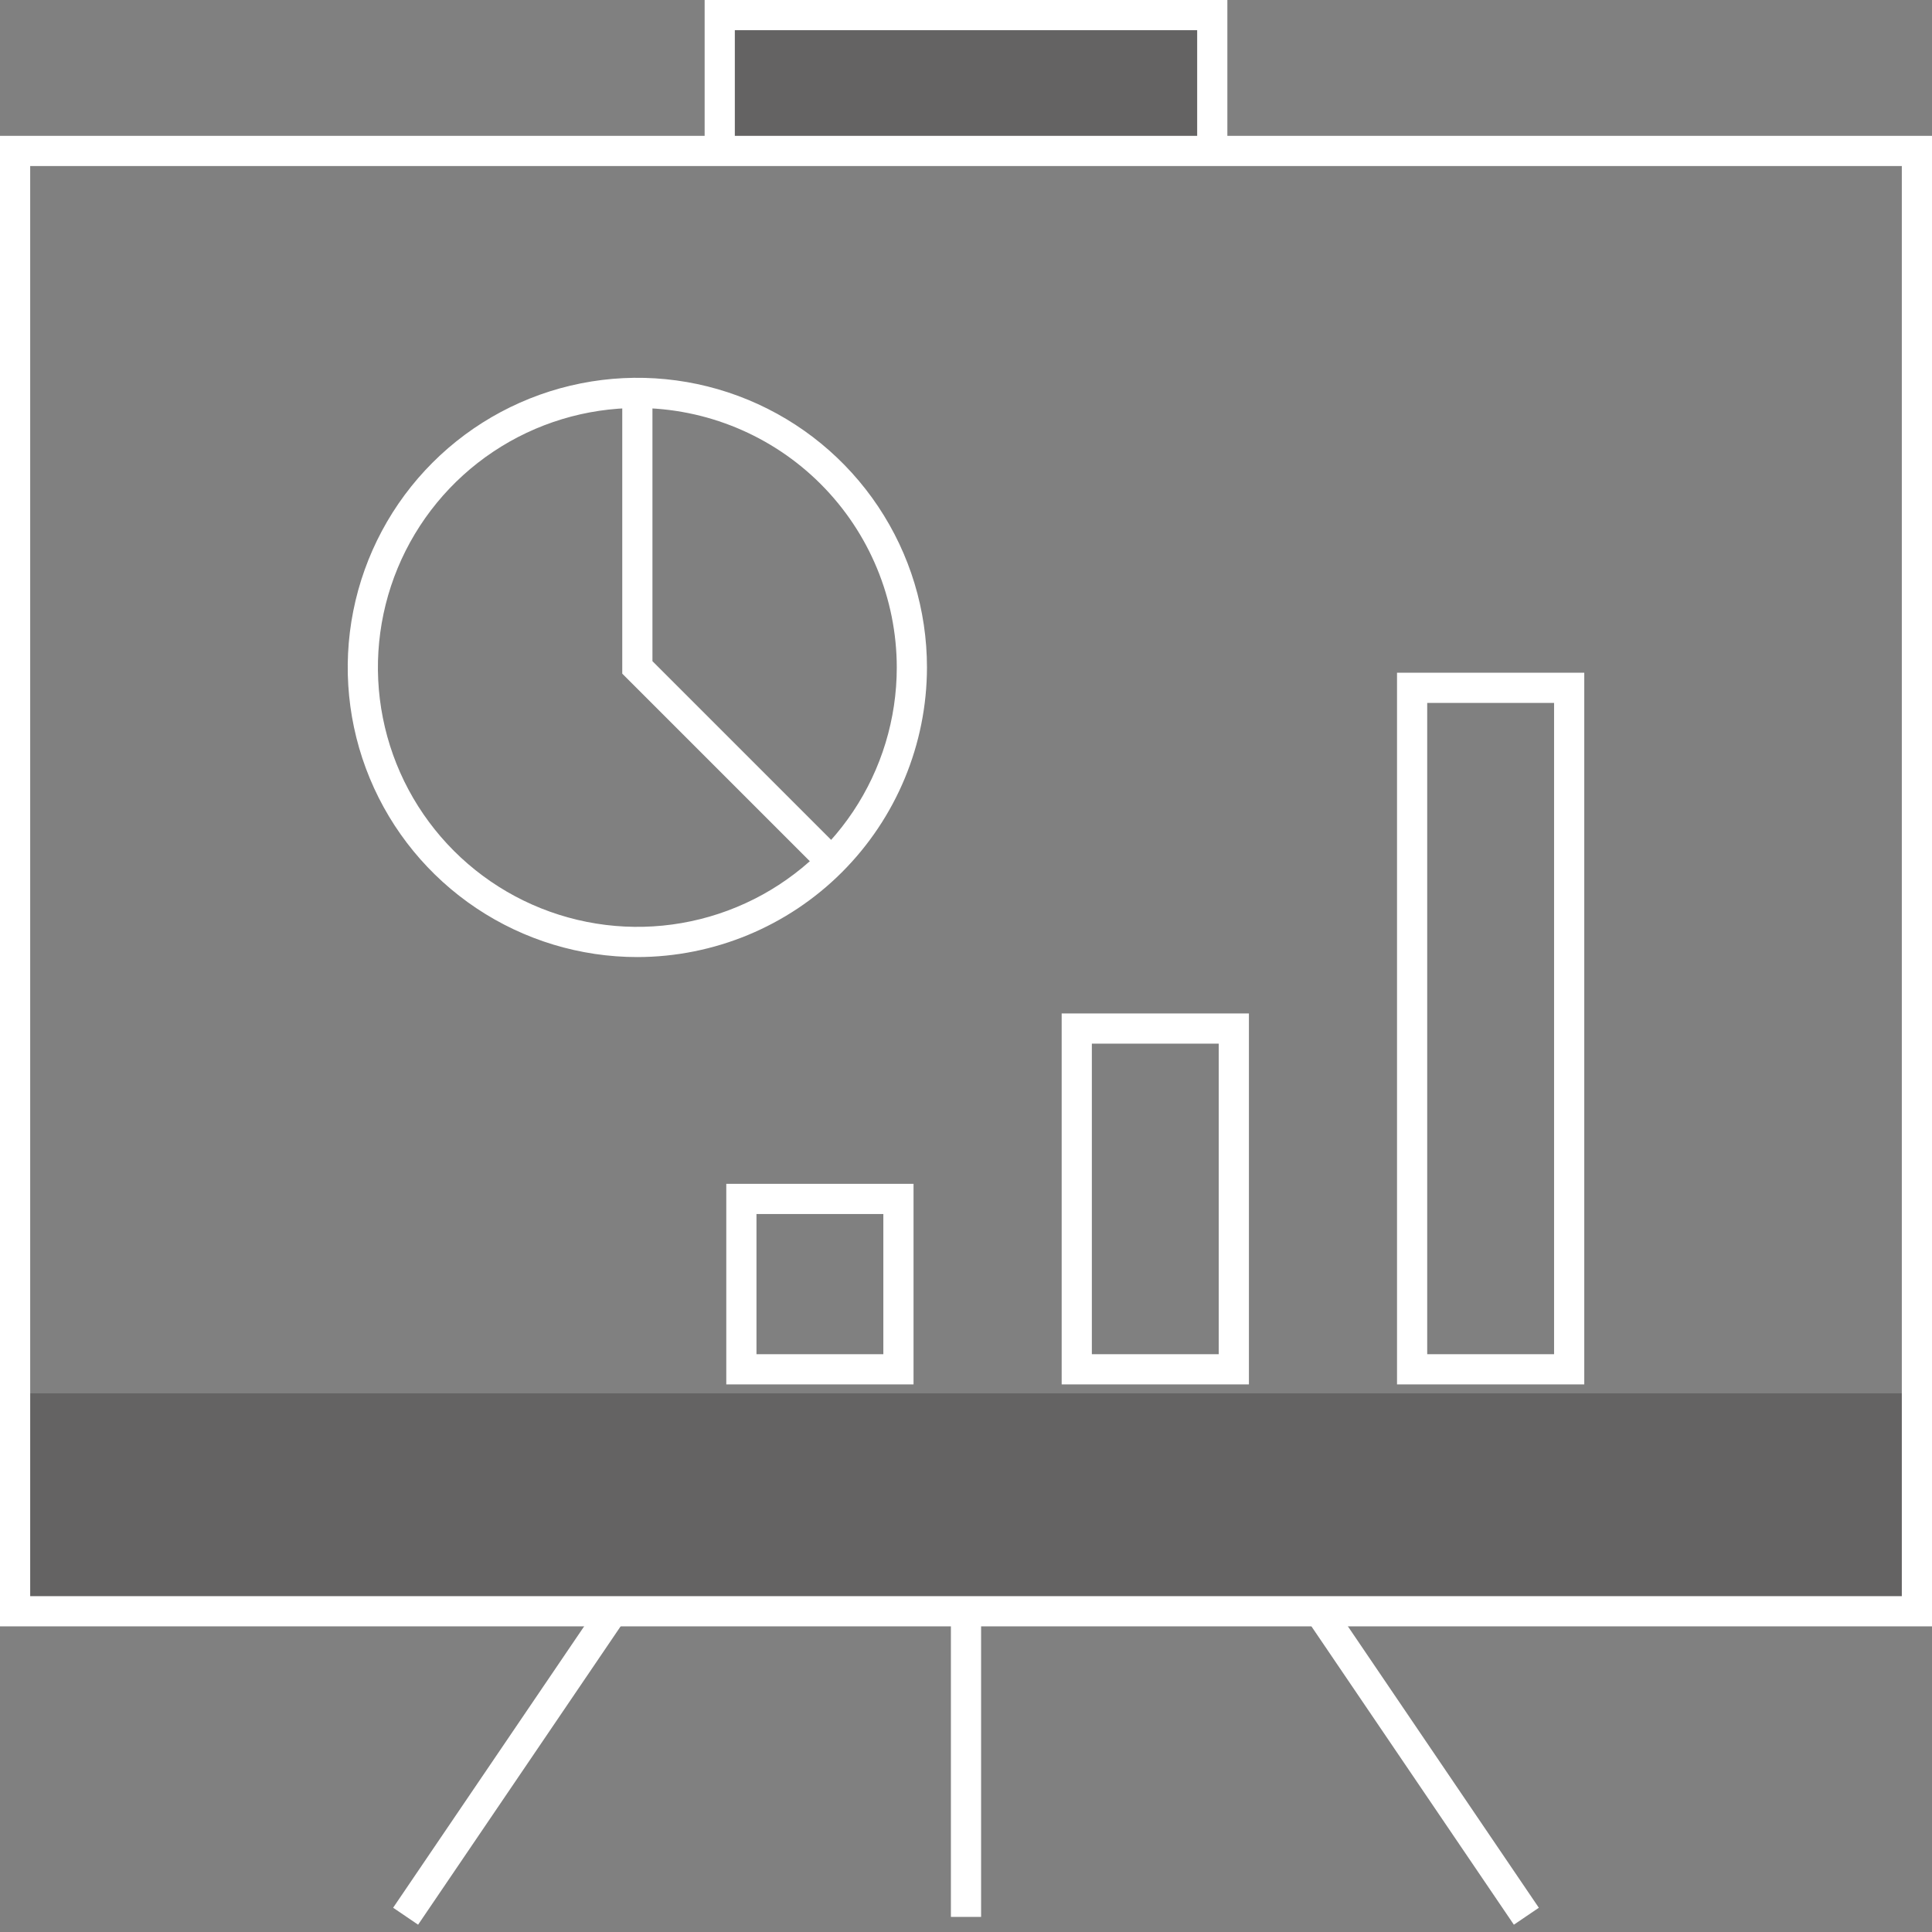 <svg width="64" height="64" viewBox="0 0 64 64" fill="none" xmlns="http://www.w3.org/2000/svg">
<rect x="0" y="0" width="64" height="64" fill="#808080" stroke="none"/>
<g clip-path="url(#clip0_20_3707)">
<path opacity="0.3" d="M40.159 0.5H23.842V5H40.159V0.5Z" fill="#231F20"/>
<path opacity="0.3" d="M63.5 46.156H0.5V53.375H63.5V46.156Z" fill="#231F20"/>
<path d="M64 53.875H0V4.5H64V53.875ZM1 52.875H63V5.5H1V52.875Z" fill="white"/>
<path d="M32.5 53.375H31.5V63.5H32.5V53.375Z" fill="white"/>
<path d="M19.88 53.095L13.023 63.196L13.85 63.758L20.707 53.657L19.88 53.095Z" fill="white"/>
<path d="M44.121 53.094L43.294 53.656L50.149 63.758L50.976 63.197L44.121 53.094Z" fill="white"/>
<path d="M40.658 5H39.658V1H24.342V5H23.342V0H40.658V5Z" fill="white"/>
<path d="M21.113 31.704C19.216 31.704 17.361 31.141 15.783 30.087C14.205 29.033 12.975 27.534 12.249 25.781C11.523 24.028 11.333 22.099 11.703 20.238C12.073 18.377 12.987 16.667 14.329 15.325C15.67 13.984 17.38 13.07 19.241 12.7C21.102 12.329 23.031 12.519 24.784 13.245C26.538 13.972 28.036 15.201 29.09 16.779C30.145 18.357 30.707 20.212 30.707 22.109C30.704 24.653 29.692 27.091 27.894 28.89C26.096 30.689 23.657 31.701 21.113 31.704ZM21.113 13.515C19.414 13.515 17.752 14.019 16.339 14.963C14.925 15.908 13.824 17.25 13.173 18.82C12.523 20.391 12.352 22.119 12.684 23.786C13.015 25.453 13.834 26.984 15.036 28.186C16.238 29.388 17.769 30.207 19.436 30.538C21.103 30.87 22.831 30.7 24.402 30.049C25.972 29.399 27.314 28.297 28.259 26.884C29.203 25.471 29.707 23.809 29.707 22.109C29.704 19.831 28.798 17.647 27.187 16.035C25.576 14.424 23.392 13.518 21.113 13.515V13.515Z" fill="white"/>
<path d="M30.262 45.86H24.059V39.216H30.262V45.86ZM25.059 44.86H29.262V40.216H25.059V44.86Z" fill="white"/>
<path d="M41.372 45.86H35.169V33.572H41.372V45.86ZM36.169 44.86H40.372V34.572H36.169V44.86Z" fill="white"/>
<path d="M52.481 45.86H46.278V22.285H52.481V45.86ZM47.278 44.86H51.481V23.285H47.278V44.86Z" fill="white"/>
<path d="M27.19 28.893L20.613 22.316V13.015H21.613V21.902L27.897 28.186L27.19 28.893Z" fill="white"/>
</g>
<defs>
<clipPath id="clip0_20_3707">
<rect width="64" height="64" fill="white"/>
</clipPath>
</defs>
</svg>
